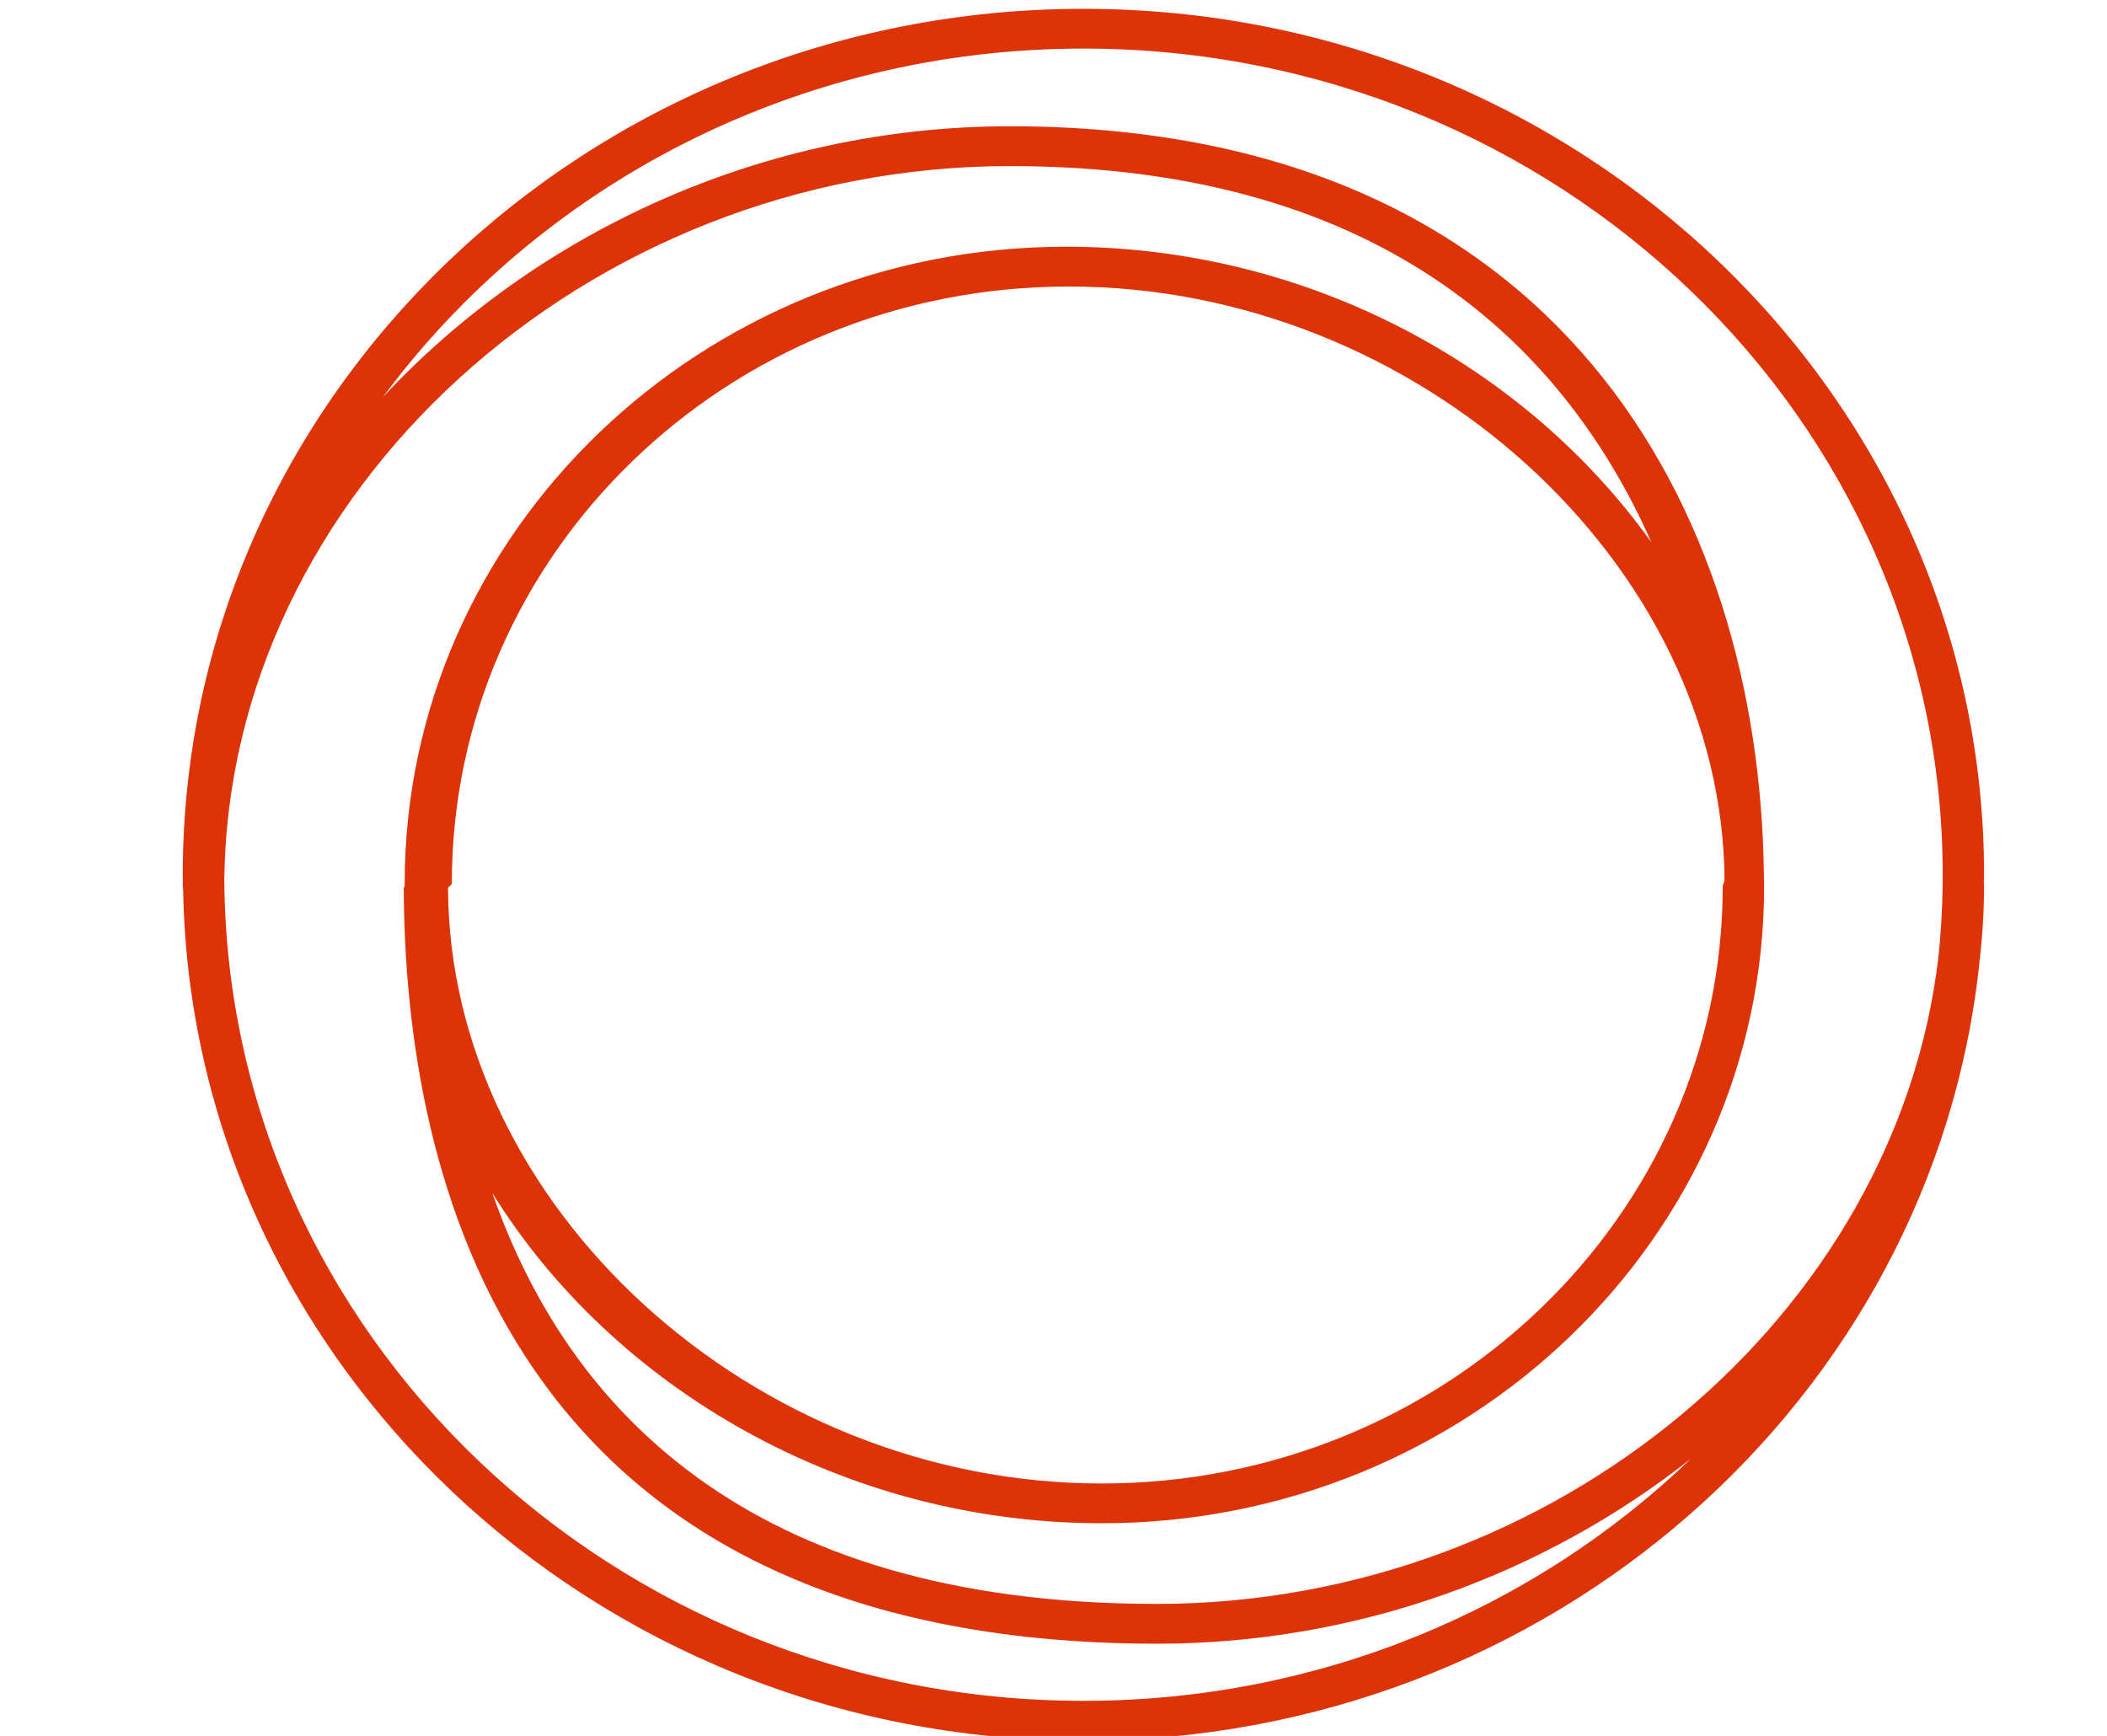 <?xml version="1.0" encoding="UTF-8" standalone="no"?>
<svg
   height="278.089"
   width="337.5"
   viewBox="0 0 337.5 278.089"
   version="1.1"
   id="svg3"
   xmlns="http://www.w3.org/2000/svg"
   xmlns:svg="http://www.w3.org/2000/svg">
  <defs
     id="SvgjsDefs1001" />
  <g
     id="SvgjsG1007"
     featurekey="JQyOZB-0"
     transform="matrix(3.776,0,0,3.776,-10.698,-49.667)"
     fill="#de3309">
    <path
       d="m 87,50.636 c 0,-0.016 -0.009,-0.03 -0.01,-0.046 0.001,-0.109 0.009,-0.217 0.009,-0.327 0,-20.257 -17.139,-36.736 -38.206,-36.736 -21.067,0 -38.207,16.479 -38.207,36.736 0,0.084 0.006,0.167 0.006,0.251 0,0.083 -0.007,0.165 -0.007,0.248 0,0.026 0.013,0.049 0.016,0.074 C 10.923,70.828 27.926,87 48.793,87 68.575,87 84.892,72.468 86.809,53.923 86.935,52.84 87,51.743 87,50.636 Z M 48.793,15.214 c 20.1,0 36.451,15.723 36.451,35.049 0,1.175 -0.062,2.335 -0.181,3.48 -1.762,15.173 -16.229,27.456 -33.159,27.456 -17.448,0 -25.044,-8.427 -28.186,-17.432 5.134,8.276 14.913,14.01 25.852,14.01 15.494,0 28.098,-12.118 28.098,-27.016 0,-0.003 -0.002,-0.006 -0.002,-0.01 0,-0.032 -0.002,-0.064 -0.002,-0.097 0,-0.006 0.004,-0.012 0.004,-0.018 0,-0.115 -0.008,-0.228 -0.01,-0.342 C 77.491,34.839 69.029,18.51 45.681,18.51 35.173,18.51 25.573,23.021 19.077,30.001 25.689,21.062 36.541,15.214 48.793,15.214 Z M 75.91,50.762 c 0,0.003 0.002,0.005 0.002,0.008 C 75.907,64.732 64.093,76.09 49.57,76.09 34.737,76.09 21.887,64.297 21.839,50.835 21.839,50.77 22,50.701 22,50.636 c 0,-0.001 0,-0.002 0,-0.004 0,-13.965 11.656,-25.323 26.178,-25.323 14.805,0 27.713,11.747 27.811,25.176 10e-4,0.092 -0.079,0.194 -0.079,0.277 z M 12.349,50.532 C 12.49,34.066 27.694,20.199 45.682,20.199 c 16.148,0 23.691,8.021 27.202,15.96 C 67.544,28.682 58.334,23.62 48.056,23.62 32.563,23.62 20,35.739 20,50.637 c 0,0.002 0,0.003 0,0.005 0,0.038 0,0.078 0,0.116 0,10e-4 0,0.002 0,0.004 0,0.017 -0.039,0.034 -0.039,0.051 0.04,12.065 4.267,32.074 31.964,32.074 8.542,0 16.473,-2.984 22.637,-7.849 -6.6,6.345 -15.716,10.273 -25.764,10.273 C 28.793,85.312 12.5,69.733 12.349,50.532 Z"
       id="path1" />
  </g>
</svg>

